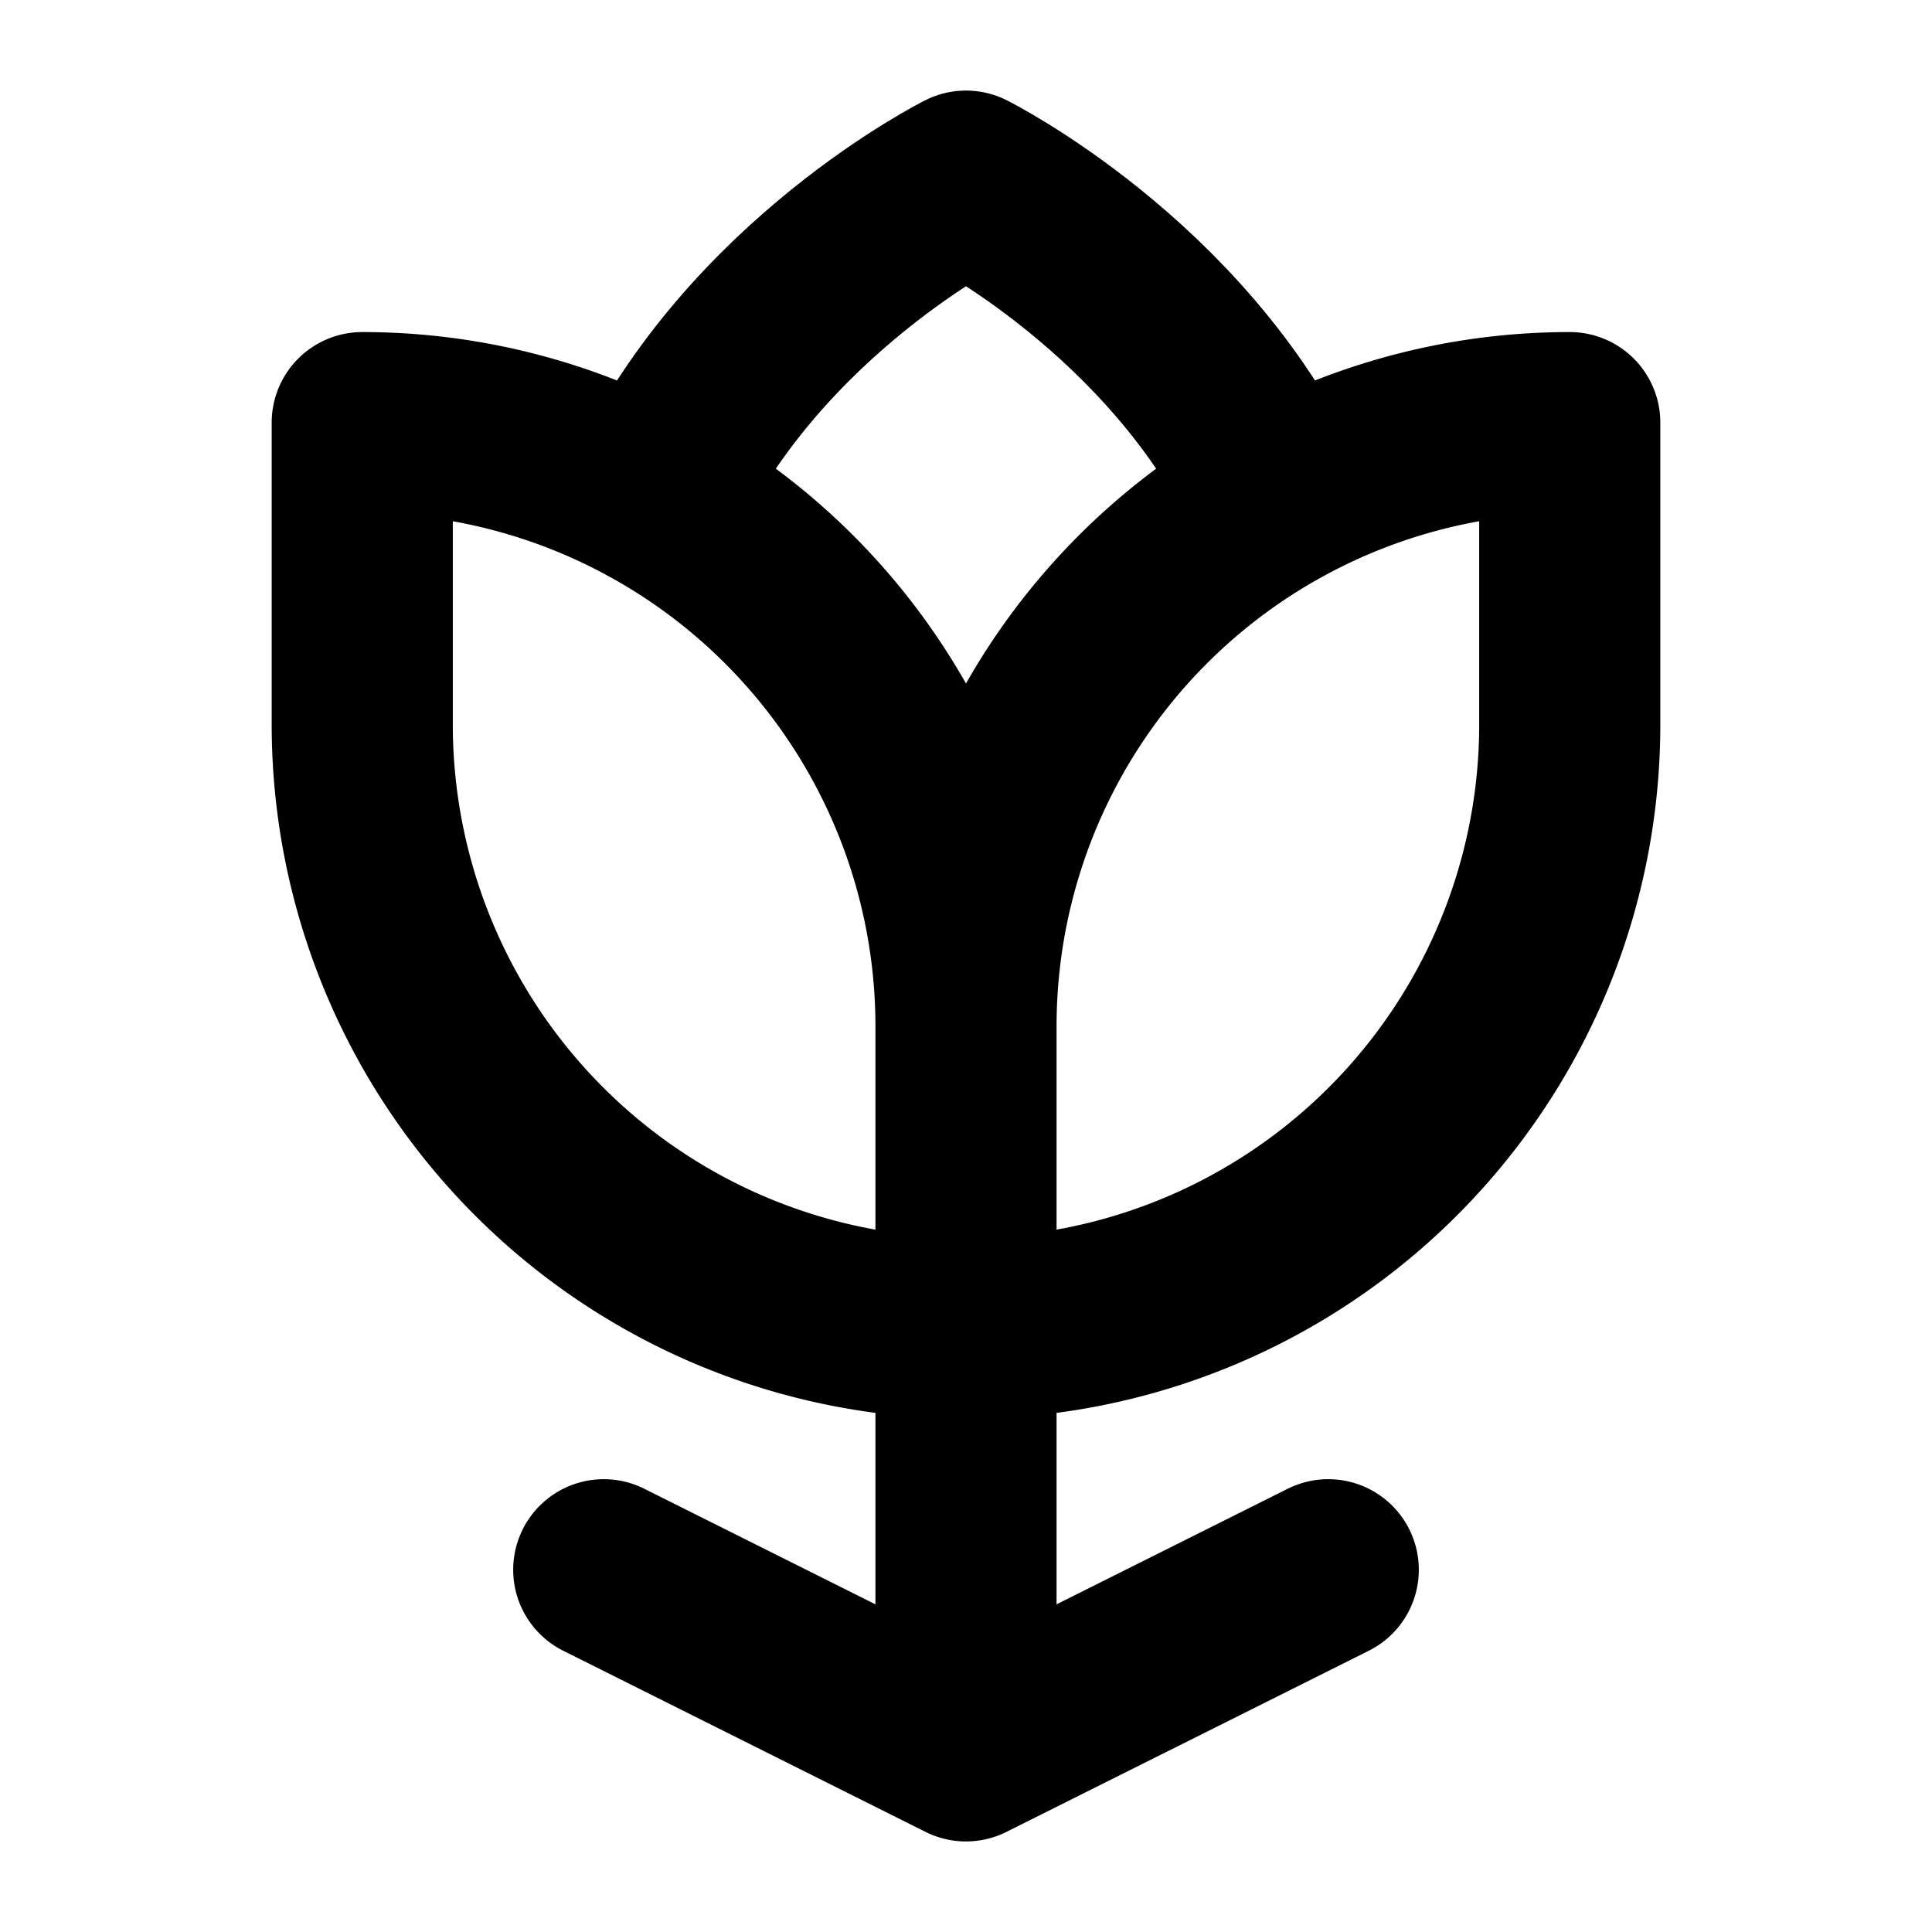 <svg xmlns="http://www.w3.org/2000/svg" viewBox="0 0 256 256"><path fill="none" d="M0 0h256v256H0z"/><path fill="none" stroke="currentColor" stroke-linecap="round" stroke-linejoin="round" stroke-width="24" d="M128 232v-56M48 56h0a80 80 0 0 1 80 80v40h0a80 80 0 0 1-80-80V56h0ZM128 176h0v-40a80 80 0 0 1 80-80h0v40a80 80 0 0 1-80 80ZM80 208l48 24 48-24"/><path fill="none" stroke="currentColor" stroke-linecap="round" stroke-linejoin="round" stroke-width="24" d="M86.77 66C100 38 128 24 128 24s28 14 41.23 42"/></svg>